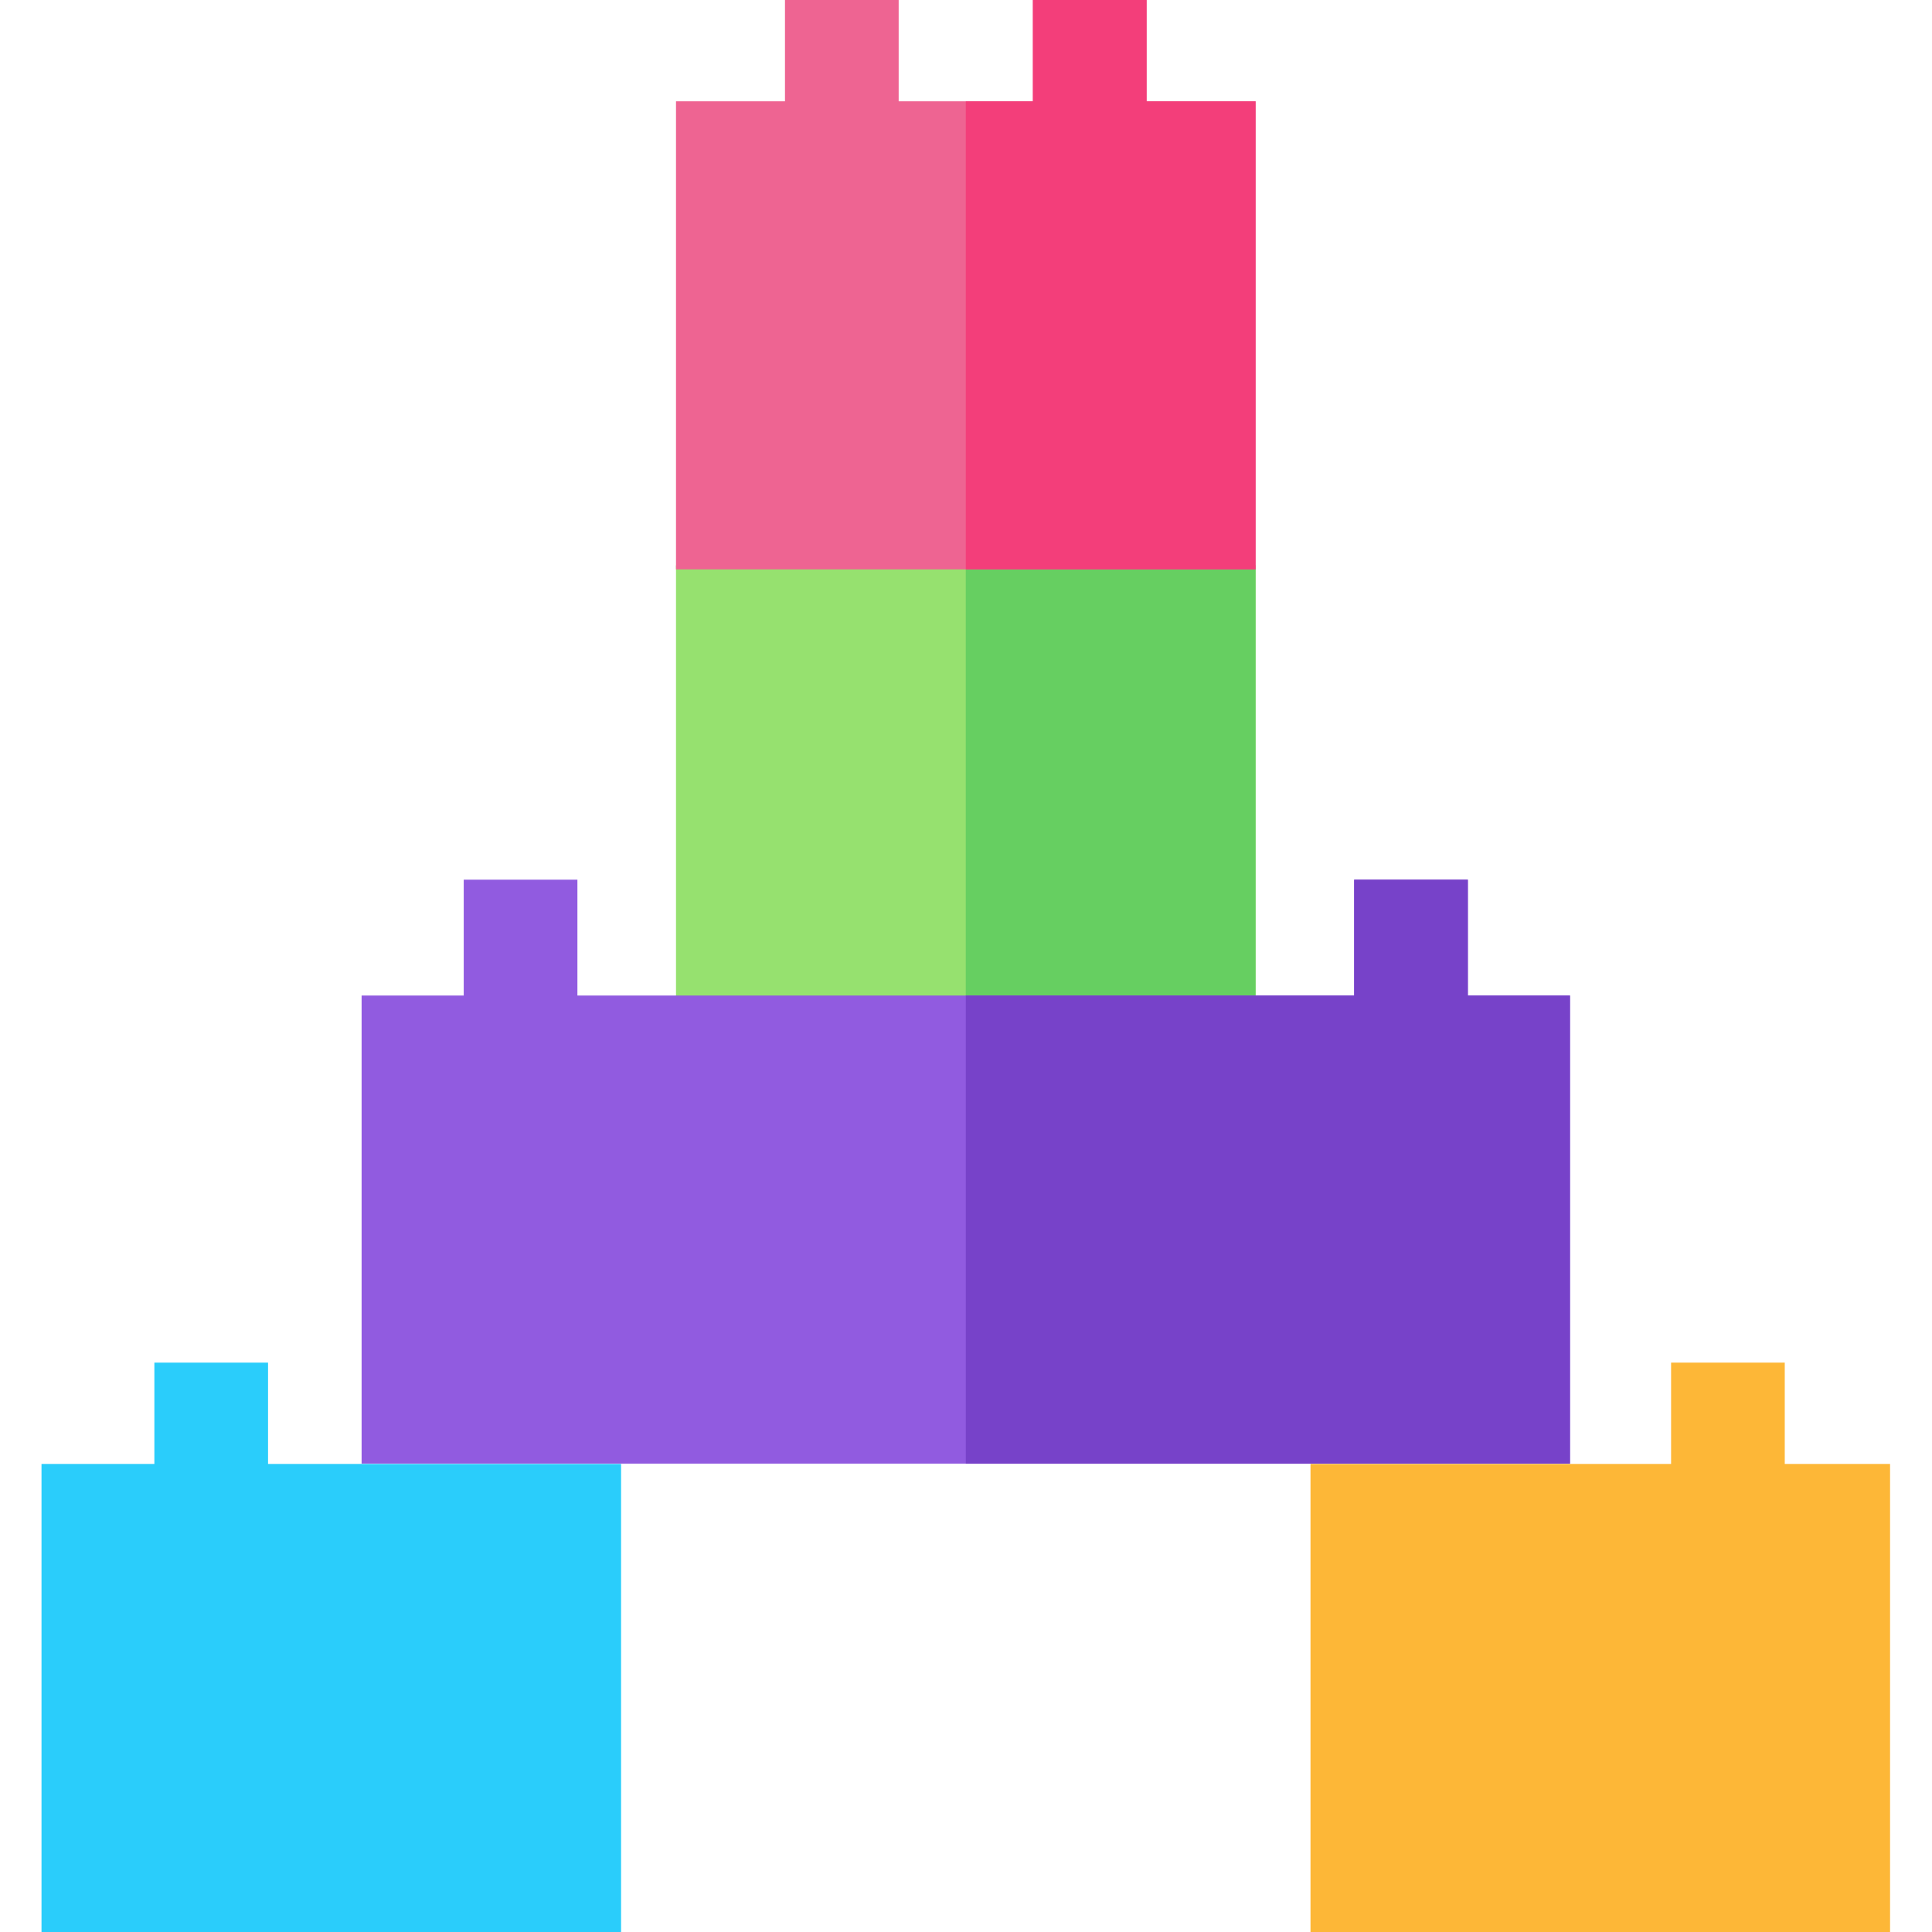 <svg height="512pt" viewBox="-11 0 512 512" width="512pt" xmlns="http://www.w3.org/2000/svg"><path d="m321.738 293.957h-153.59v-144.129h153.59zm0 0" fill="#96e16f"/><path d="m244.941 149.828h76.797v144.129h-76.797zm0 0" fill="#66cf61"/><path d="m60.035 387.961v-26.852h-30.125v26.852h-29.91v124.039h153.59v-124.039zm0 0" fill="#2acdfb"/><path d="m461.98 387.961v-26.852h-30.125v26.852h-95.559v124.039h153.59v-124.039zm0 0" fill="#fdb737"/><path d="m377.992 263.828v-30.703h-30.125v30.703h-205.848v-30.703h-30.125v30.703h-27.066v124.043h320.23v-124.043zm0 0" fill="#915be0"/><path d="m405.059 263.828h-27.066v-30.703h-30.125v30.703h-102.926v124.043h160.117zm0 0" fill="#7742c9"/><path d="m292.855 26.848v-26.848h-30.125v26.848h-35.574v-26.848h-30.129v26.848h-28.879v124.043h153.59v-124.043zm0 0" fill="#ee6492"/><path d="m321.738 26.848h-28.883v-26.848h-30.125v26.848h-17.789v124.043h76.797zm0 0" fill="#f33e7a"/></svg>